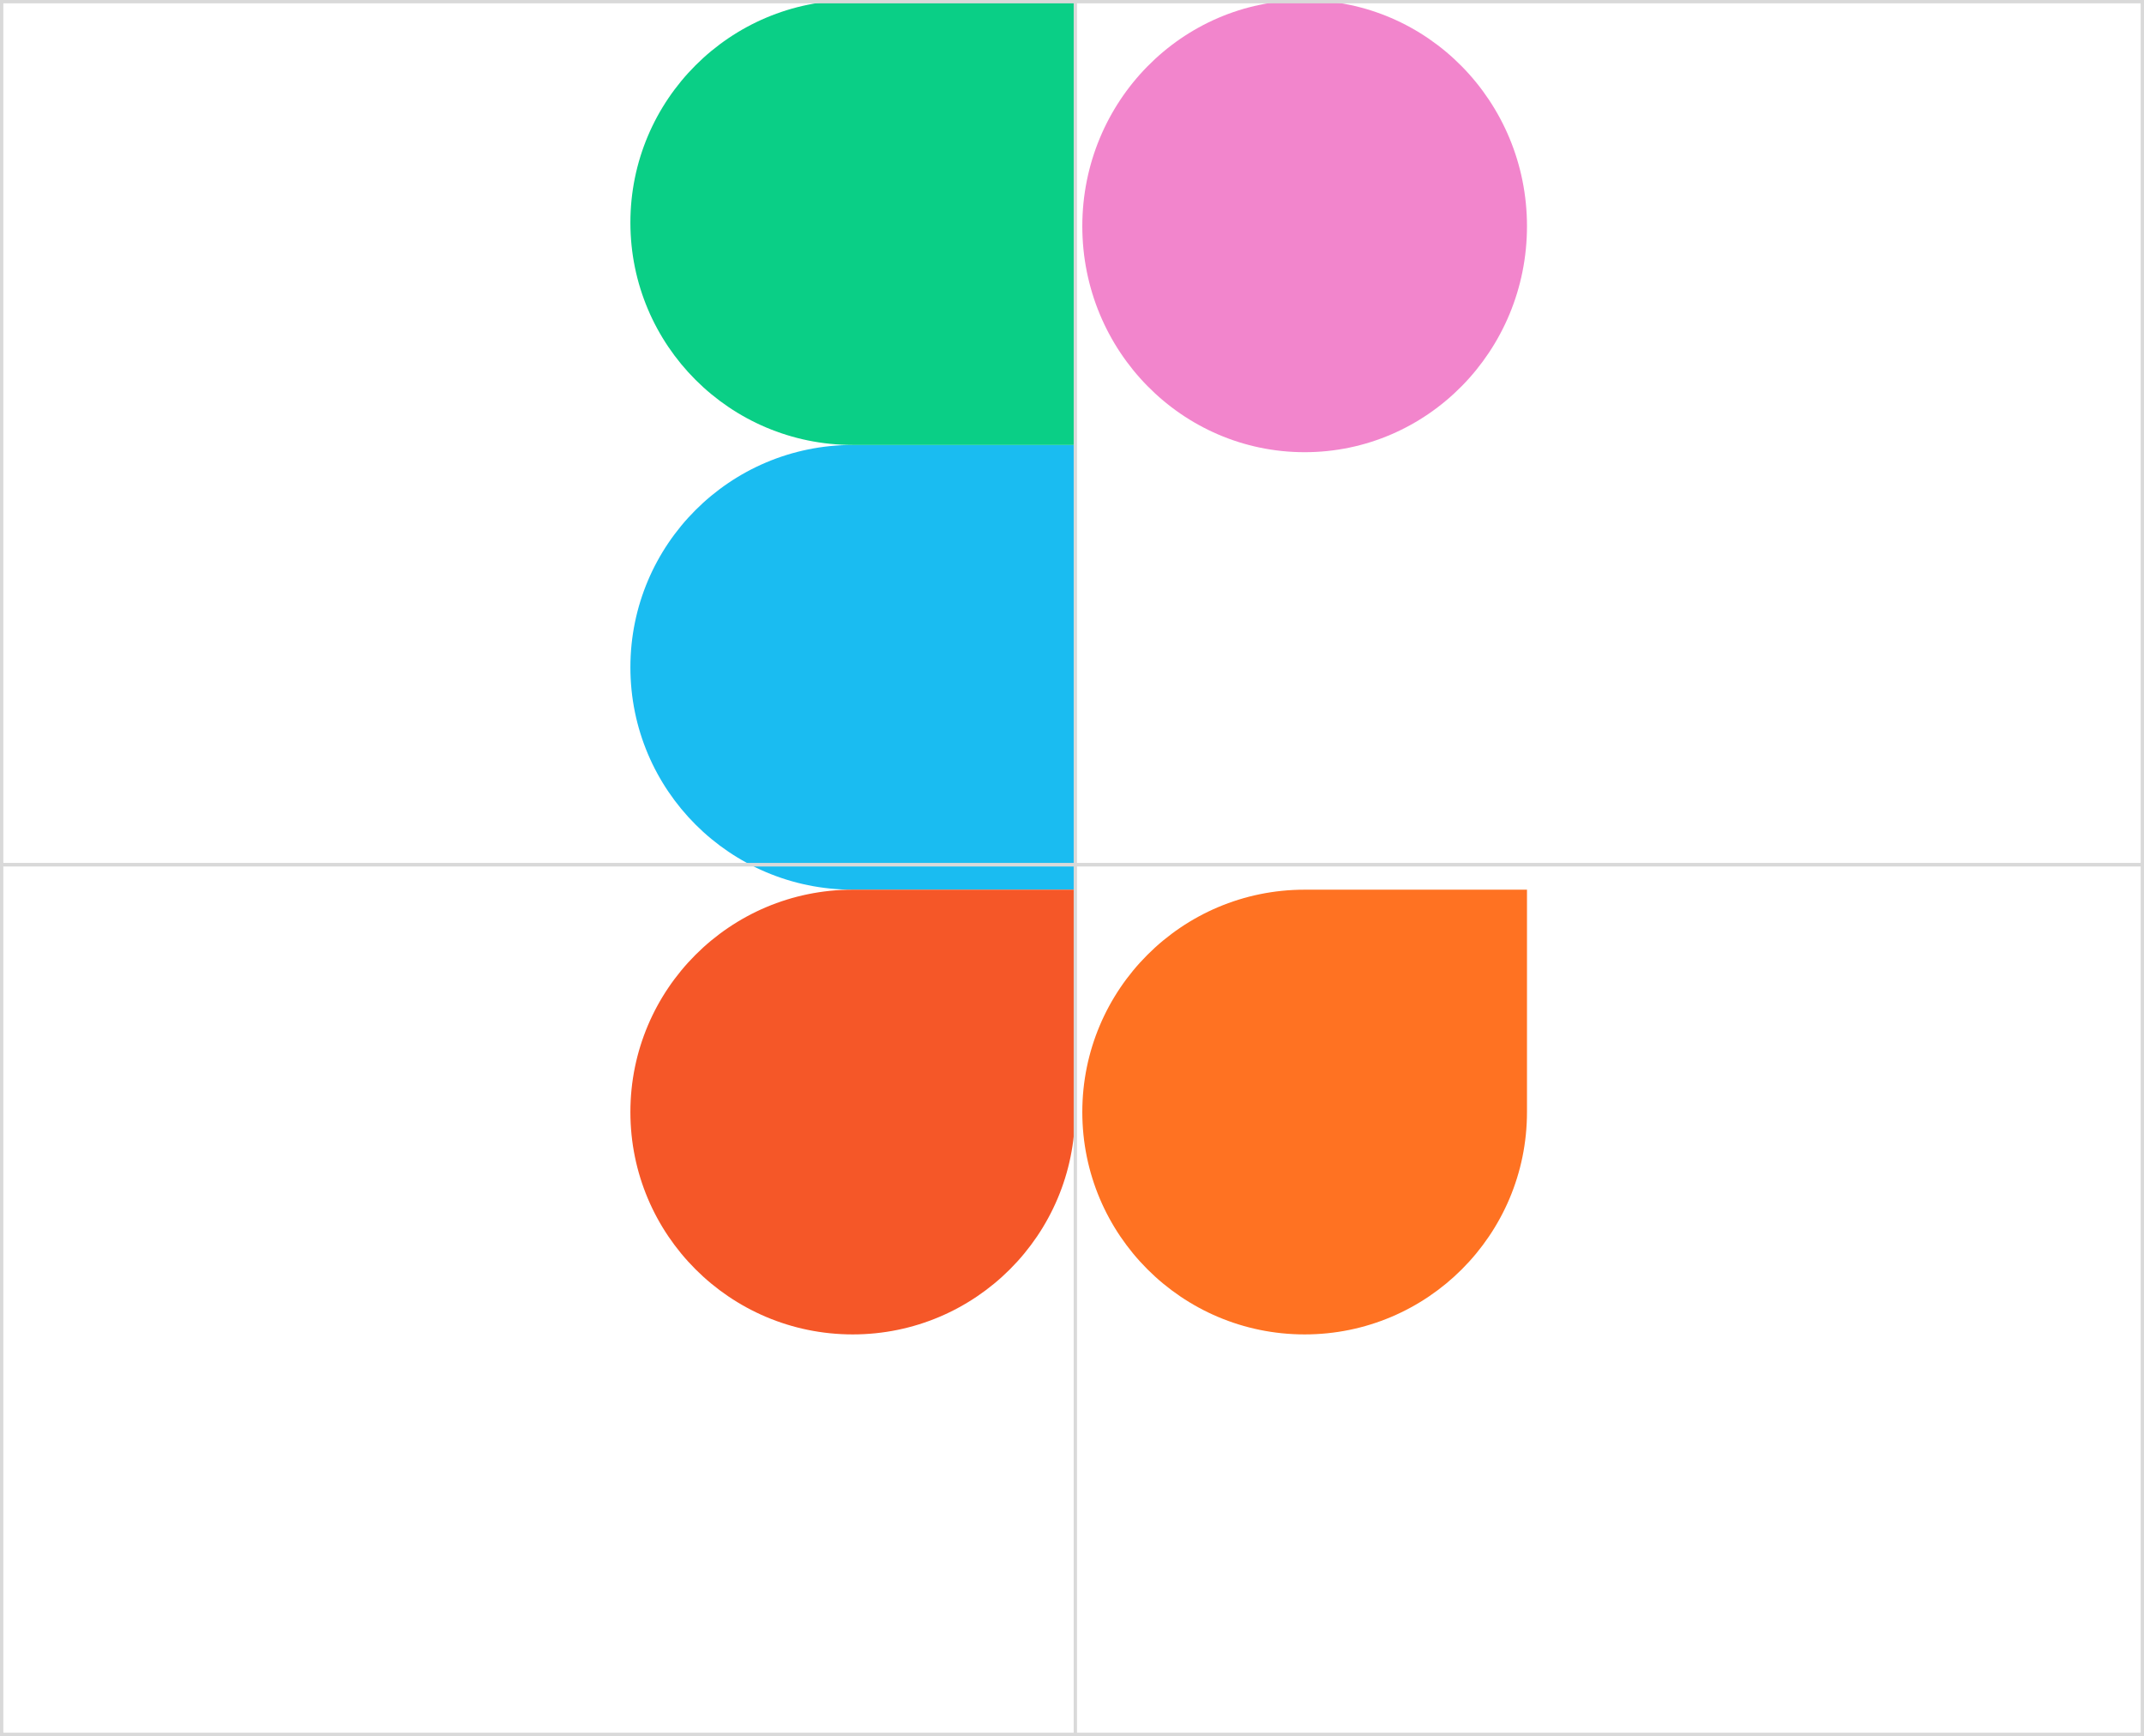 <svg width="641" height="519" viewBox="0 0 641 519" fill="none" xmlns="http://www.w3.org/2000/svg">
<path d="M323.582 67.622C323.582 30.313 353.343 0.066 390.055 0.066C426.767 0.066 456.528 30.313 456.528 67.622C456.528 104.932 426.767 135.178 390.055 135.178C353.343 135.178 323.582 104.932 323.582 67.622Z" fill="#F285CC"/>
<path d="M321.418 265.959L321.418 133.013L254.945 133.013C218.232 133.013 188.472 162.774 188.472 199.486C188.472 236.198 218.232 265.959 254.945 265.959L321.418 265.959Z" fill="#1ABCF1"/>
<path d="M321.418 133.014L321.418 0.067L254.945 0.067C218.232 0.067 188.472 29.828 188.472 66.54C188.472 103.253 218.232 133.014 254.945 133.014L321.418 133.014Z" fill="#0ACF86"/>
<path d="M188.471 332.432C188.471 295.721 218.232 265.959 254.944 265.959H321.417V332.432C321.417 369.144 291.656 398.905 254.944 398.905C218.232 398.905 188.471 369.144 188.471 332.432Z" fill="#F55728"/>
<path d="M323.582 332.432C323.582 295.721 353.343 265.959 390.055 265.959H456.528V332.432C456.528 369.144 426.768 398.905 390.055 398.905C353.343 398.905 323.582 369.144 323.582 332.432Z" fill="#FF7222"/>
<g filter="url(#filter0_d_219_419)">
<ellipse cx="323.583" cy="398.95" rx="127.403" ry="0.043" fill="white"/>
</g>
<rect x="0.5" y="0.5" width="640" height="517.967" stroke="#D9D9D9"/>
<line x1="321.5" y1="-2.18557e-08" x2="321.5" y2="519" stroke="#D9D9D9"/>
<line y1="258.5" x2="641" y2="258.5" stroke="#D9D9D9"/>
<line y1="258.5" x2="641" y2="258.5" stroke="#D9D9D9"/>
<defs>
<filter id="filter0_d_219_419" x="182.18" y="398.906" width="282.807" height="34.086" filterUnits="userSpaceOnUse" color-interpolation-filters="sRGB">
<feFlood flood-opacity="0" result="BackgroundImageFix"/>
<feColorMatrix in="SourceAlpha" type="matrix" values="0 0 0 0 0 0 0 0 0 0 0 0 0 0 0 0 0 0 127 0" result="hardAlpha"/>
<feMorphology radius="6" operator="dilate" in="SourceAlpha" result="effect1_dropShadow_219_419"/>
<feOffset dy="20"/>
<feGaussianBlur stdDeviation="4"/>
<feComposite in2="hardAlpha" operator="out"/>
<feColorMatrix type="matrix" values="0 0 0 0 0 0 0 0 0 0 0 0 0 0 0 0 0 0 0.55 0"/>
<feBlend mode="normal" in2="BackgroundImageFix" result="effect1_dropShadow_219_419"/>
<feBlend mode="normal" in="SourceGraphic" in2="effect1_dropShadow_219_419" result="shape"/>
</filter>
</defs>
</svg>
